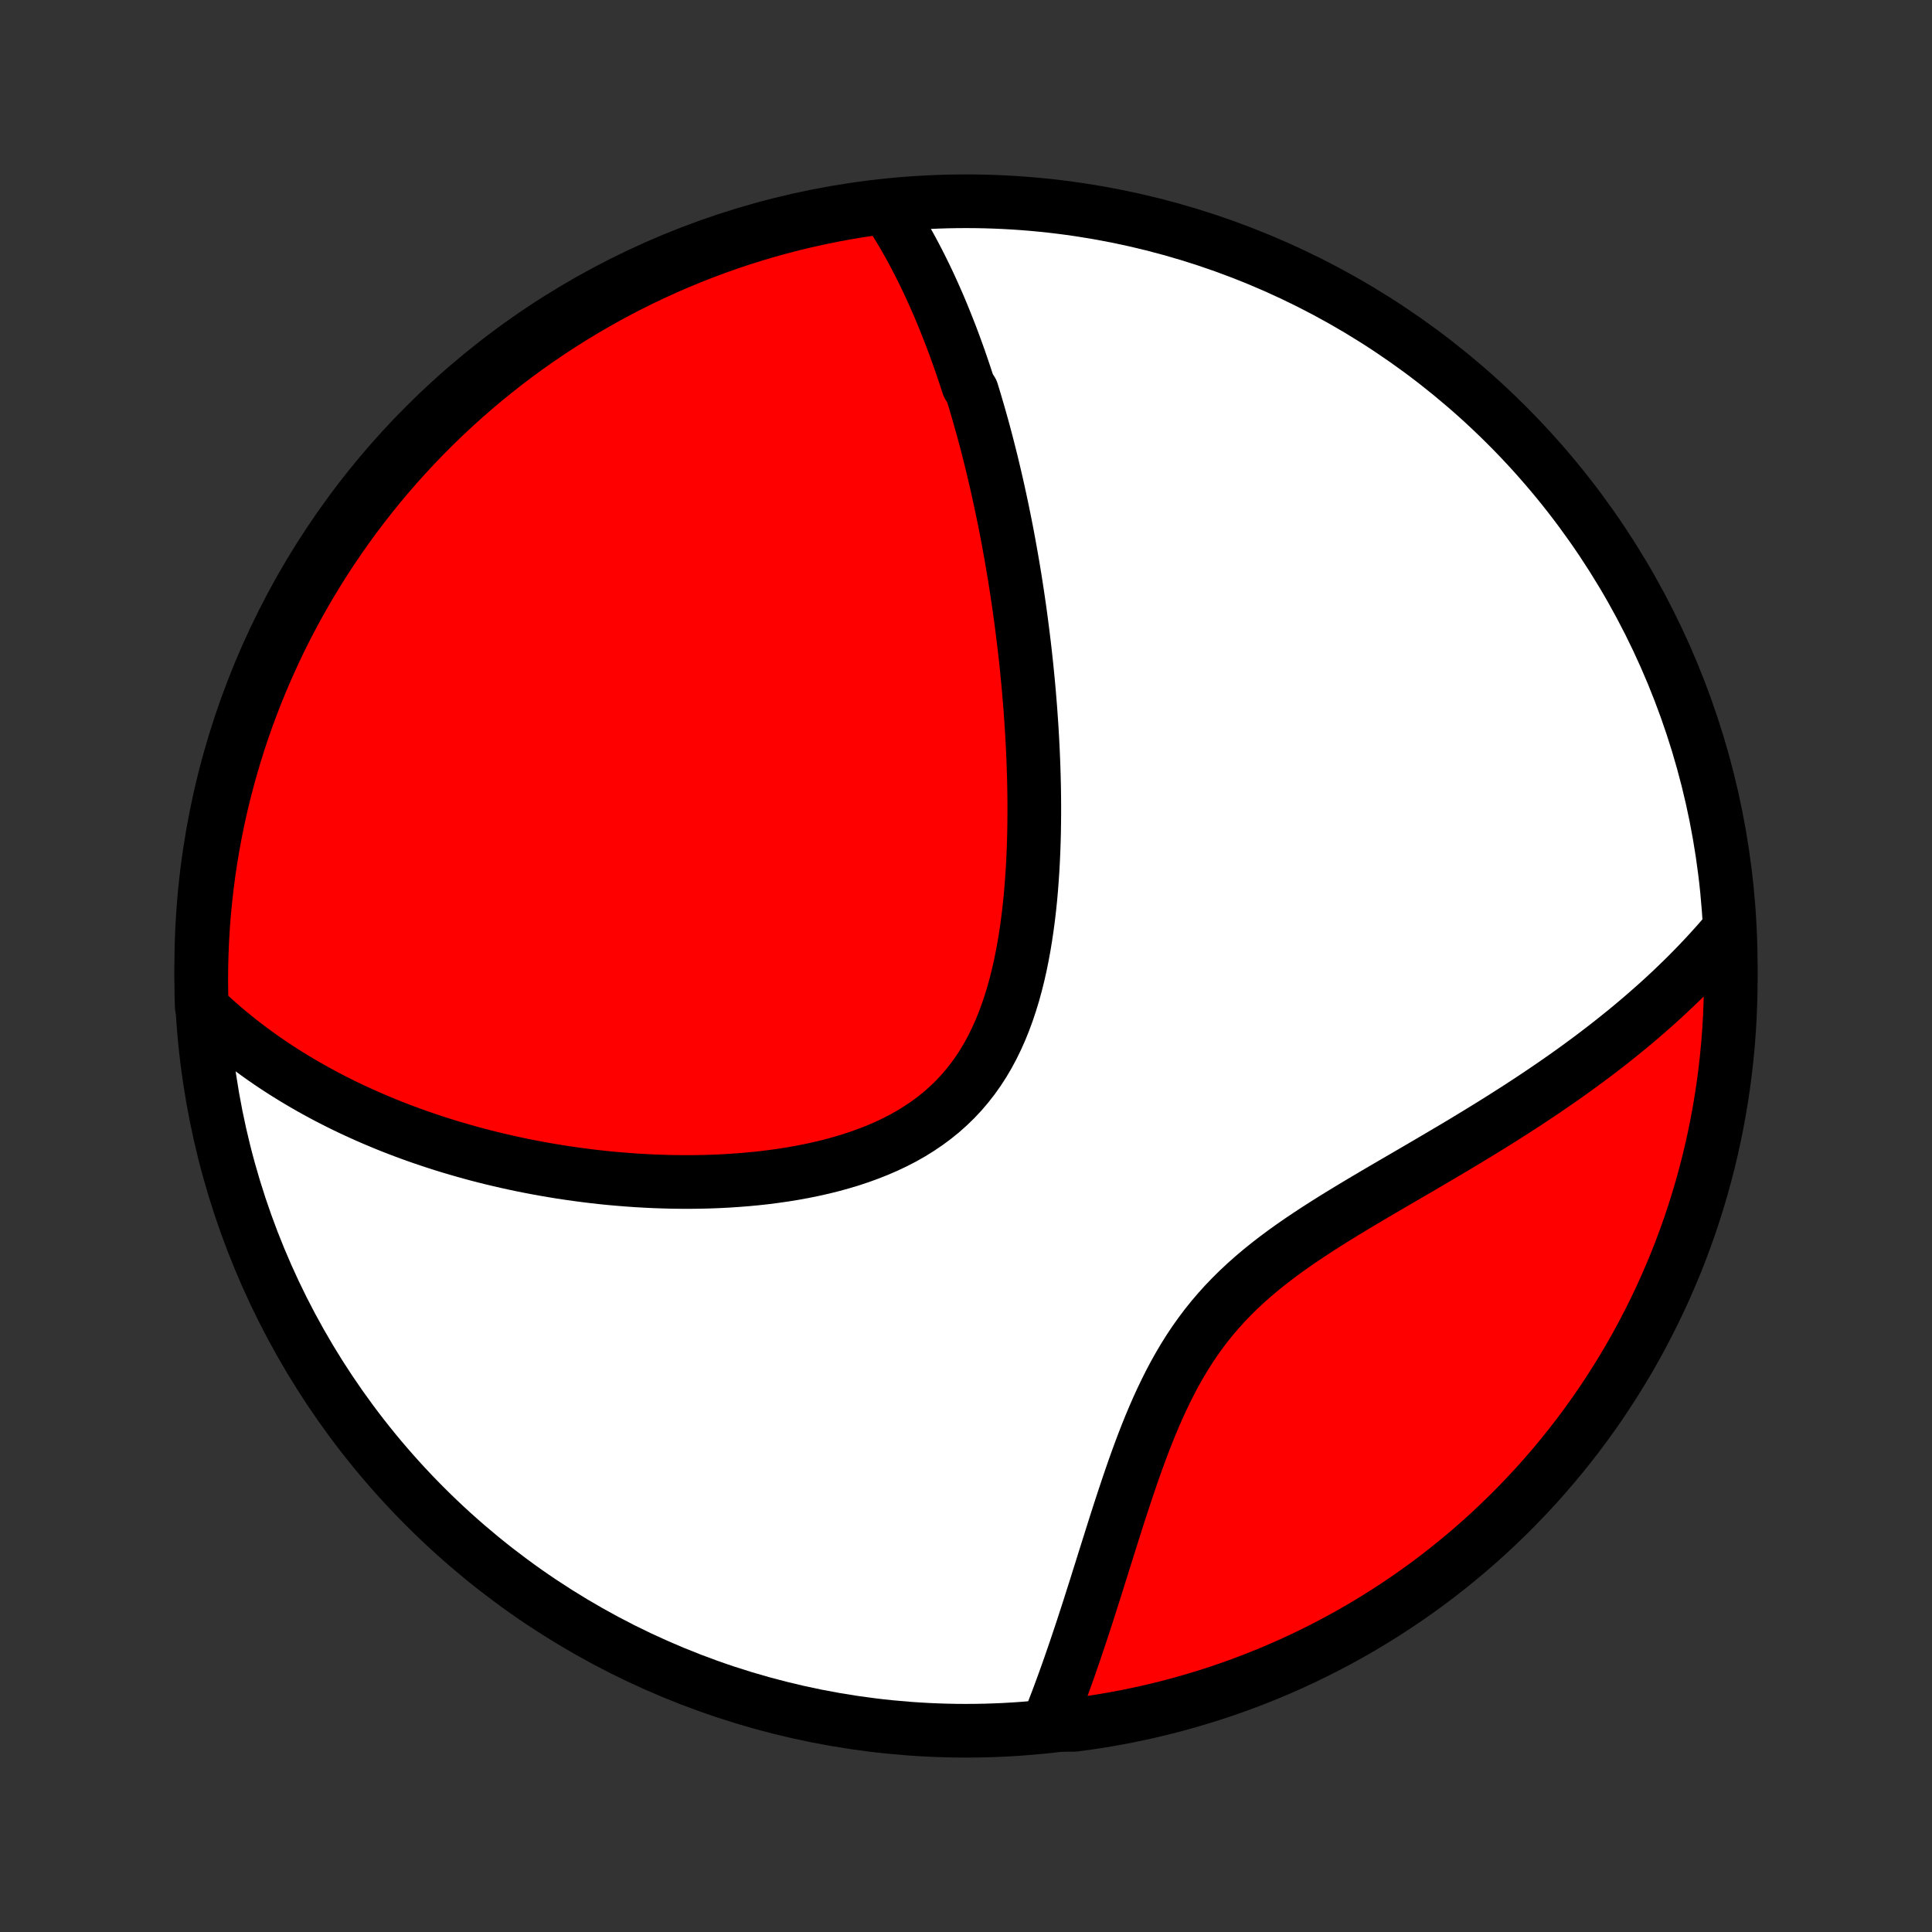 <?xml version="1.0" encoding="utf-8" standalone="no"?>
<!DOCTYPE svg PUBLIC "-//W3C//DTD SVG 1.1//EN"
  "http://www.w3.org/Graphics/SVG/1.1/DTD/svg11.dtd">
<!-- Created with matplotlib (http://matplotlib.org/) -->
<svg height="72pt" version="1.1" viewBox="0 0 72 72" width="72pt" xmlns="http://www.w3.org/2000/svg" xmlns:xlink="http://www.w3.org/1999/xlink">
 <rect x="0" y="0" width="72" height="72" fill="#333333" stroke="none"/>
 <defs>
  <style type="text/css">
*{stroke-linecap:butt;stroke-linejoin:round;}
  </style>
 </defs>
 <g id="figure_1">
  <g id="patch_1">
   <path d="
M0 72
L72 72
L72 0
L0 0
z
" style="fill:none;"/>
  </g>
  <g id="axes_1">
   <g id="PatchCollection_1">
    <defs>
     <path d="
M36 -7.5
C43.558 -7.5 50.808 -10.503 56.153 -15.848
C61.497 -21.192 64.5 -28.442 64.5 -36
C64.5 -43.558 61.497 -50.808 56.153 -56.153
C50.808 -61.497 43.558 -64.5 36 -64.5
C28.442 -64.5 21.192 -61.497 15.848 -56.153
C10.503 -50.808 7.5 -43.558 7.5 -36
C7.5 -28.442 10.503 -21.192 15.848 -15.848
C21.192 -10.503 28.442 -7.5 36 -7.5
z
" id="C0_0_a811fe30f3"/>
     <path d="
M33.071 -64.203
L33.196 -64.014
L33.317 -63.824
L33.436 -63.633
L33.552 -63.441
L33.666 -63.249
L33.777 -63.056
L33.886 -62.863
L33.992 -62.669
L34.096 -62.474
L34.198 -62.279
L34.297 -62.084
L34.395 -61.888
L34.491 -61.691
L34.585 -61.494
L34.677 -61.296
L34.767 -61.098
L34.856 -60.899
L34.943 -60.7
L35.029 -60.5
L35.113 -60.299
L35.195 -60.098
L35.276 -59.896
L35.356 -59.694
L35.435 -59.491
L35.512 -59.287
L35.588 -59.083
L35.662 -58.878
L35.736 -58.672
L35.808 -58.465
L35.879 -58.258
L35.949 -58.05
L36.018 -57.84
L36.087 -57.63
L36.22 -57.419
L36.285 -57.208
L36.349 -56.995
L36.412 -56.78
L36.475 -56.565
L36.536 -56.349
L36.597 -56.132
L36.657 -55.913
L36.716 -55.693
L36.774 -55.472
L36.831 -55.249
L36.888 -55.025
L36.944 -54.8
L36.999 -54.573
L37.053 -54.344
L37.107 -54.114
L37.16 -53.882
L37.212 -53.649
L37.263 -53.414
L37.314 -53.177
L37.364 -52.938
L37.413 -52.698
L37.462 -52.455
L37.51 -52.21
L37.557 -51.964
L37.603 -51.715
L37.648 -51.464
L37.693 -51.211
L37.737 -50.955
L37.78 -50.698
L37.823 -50.438
L37.864 -50.175
L37.905 -49.91
L37.945 -49.642
L37.984 -49.372
L38.022 -49.099
L38.059 -48.824
L38.095 -48.546
L38.13 -48.265
L38.165 -47.981
L38.198 -47.695
L38.23 -47.405
L38.261 -47.113
L38.29 -46.818
L38.319 -46.519
L38.346 -46.218
L38.371 -45.913
L38.396 -45.606
L38.418 -45.296
L38.44 -44.982
L38.459 -44.666
L38.477 -44.346
L38.493 -44.024
L38.507 -43.698
L38.519 -43.37
L38.529 -43.038
L38.537 -42.704
L38.542 -42.367
L38.545 -42.028
L38.545 -41.685
L38.542 -41.341
L38.537 -40.994
L38.528 -40.645
L38.516 -40.293
L38.5 -39.94
L38.481 -39.585
L38.457 -39.229
L38.43 -38.872
L38.398 -38.513
L38.361 -38.154
L38.319 -37.795
L38.271 -37.436
L38.218 -37.077
L38.159 -36.719
L38.093 -36.363
L38.021 -36.008
L37.941 -35.655
L37.853 -35.305
L37.758 -34.959
L37.653 -34.616
L37.54 -34.278
L37.417 -33.945
L37.285 -33.617
L37.142 -33.297
L36.989 -32.983
L36.824 -32.676
L36.648 -32.378
L36.461 -32.089
L36.262 -31.809
L36.051 -31.539
L35.829 -31.279
L35.595 -31.03
L35.35 -30.792
L35.094 -30.564
L34.827 -30.348
L34.55 -30.143
L34.264 -29.949
L33.968 -29.765
L33.664 -29.593
L33.352 -29.432
L33.033 -29.281
L32.707 -29.14
L32.376 -29.009
L32.039 -28.887
L31.698 -28.774
L31.353 -28.671
L31.005 -28.575
L30.655 -28.488
L30.302 -28.409
L29.948 -28.337
L29.592 -28.272
L29.236 -28.214
L28.88 -28.163
L28.524 -28.117
L28.168 -28.078
L27.814 -28.045
L27.46 -28.017
L27.108 -27.994
L26.757 -27.976
L26.409 -27.963
L26.062 -27.955
L25.718 -27.951
L25.376 -27.952
L25.037 -27.956
L24.701 -27.965
L24.367 -27.977
L24.037 -27.993
L23.709 -28.012
L23.384 -28.035
L23.062 -28.061
L22.744 -28.089
L22.429 -28.121
L22.117 -28.156
L21.808 -28.194
L21.503 -28.234
L21.2 -28.277
L20.901 -28.322
L20.606 -28.37
L20.313 -28.42
L20.024 -28.472
L19.737 -28.527
L19.454 -28.583
L19.174 -28.642
L18.898 -28.703
L18.624 -28.766
L18.353 -28.83
L18.085 -28.897
L17.82 -28.965
L17.558 -29.036
L17.299 -29.108
L17.042 -29.182
L16.788 -29.257
L16.537 -29.334
L16.289 -29.413
L16.043 -29.494
L15.799 -29.576
L15.558 -29.66
L15.32 -29.745
L15.084 -29.832
L14.85 -29.921
L14.618 -30.011
L14.389 -30.103
L14.162 -30.197
L13.937 -30.292
L13.714 -30.388
L13.494 -30.487
L13.275 -30.587
L13.058 -30.688
L12.843 -30.791
L12.63 -30.896
L12.419 -31.003
L12.209 -31.111
L12.002 -31.221
L11.796 -31.333
L11.591 -31.447
L11.389 -31.562
L11.188 -31.68
L10.988 -31.799
L10.791 -31.92
L10.594 -32.043
L10.4 -32.168
L10.206 -32.295
L10.014 -32.425
L9.824 -32.556
L9.635 -32.69
L9.448 -32.826
L9.262 -32.964
L9.077 -33.105
L8.894 -33.248
L8.712 -33.394
L8.531 -33.542
L8.352 -33.693
L8.174 -33.847
L7.997 -34.004
L7.822 -34.163
L7.649 -34.326
L7.518 -34.491
L7.505 -34.983
L7.5 -35.48
L7.504 -35.977
L7.517 -36.474
L7.538 -36.972
L7.568 -37.469
L7.606 -37.965
L7.654 -38.461
L7.71 -38.956
L7.774 -39.451
L7.847 -39.944
L7.929 -40.436
L8.019 -40.926
L8.118 -41.416
L8.225 -41.903
L8.341 -42.389
L8.465 -42.873
L8.598 -43.354
L8.739 -43.834
L8.888 -44.311
L9.045 -44.785
L9.211 -45.257
L9.385 -45.726
L9.567 -46.192
L9.757 -46.655
L9.955 -47.115
L10.161 -47.571
L10.374 -48.024
L10.596 -48.473
L10.825 -48.918
L11.062 -49.36
L11.307 -49.797
L11.559 -50.23
L11.819 -50.659
L12.085 -51.083
L12.36 -51.503
L12.641 -51.918
L12.93 -52.328
L13.225 -52.733
L13.528 -53.133
L13.837 -53.528
L14.153 -53.918
L14.476 -54.302
L14.805 -54.68
L15.141 -55.053
L15.483 -55.42
L15.831 -55.781
L16.186 -56.136
L16.546 -56.485
L16.913 -56.828
L17.285 -57.164
L17.663 -57.494
L18.047 -57.818
L18.436 -58.134
L18.83 -58.444
L19.23 -58.747
L19.634 -59.044
L20.044 -59.333
L20.459 -59.615
L20.878 -59.89
L21.302 -60.157
L21.73 -60.417
L22.163 -60.67
L22.6 -60.916
L23.041 -61.153
L23.486 -61.383
L23.935 -61.606
L24.387 -61.82
L24.843 -62.027
L25.302 -62.225
L25.765 -62.416
L26.231 -62.599
L26.7 -62.773
L27.171 -62.94
L27.645 -63.098
L28.122 -63.248
L28.602 -63.39
L29.083 -63.523
L29.567 -63.648
L30.052 -63.764
L30.54 -63.872
L31.029 -63.972
L31.519 -64.063
L32.011 -64.145
L32.504 -64.219
z
" id="C0_1_3f5bad4d4c"/>
     <path d="
M64.414 -37.335
L64.257 -37.15
L64.098 -36.966
L63.936 -36.782
L63.771 -36.6
L63.604 -36.417
L63.434 -36.236
L63.261 -36.054
L63.086 -35.874
L62.907 -35.693
L62.726 -35.513
L62.541 -35.334
L62.354 -35.154
L62.164 -34.975
L61.971 -34.797
L61.774 -34.618
L61.574 -34.44
L61.371 -34.262
L61.165 -34.084
L60.956 -33.906
L60.743 -33.728
L60.526 -33.55
L60.306 -33.373
L60.083 -33.195
L59.856 -33.017
L59.626 -32.84
L59.392 -32.662
L59.154 -32.484
L58.912 -32.306
L58.667 -32.128
L58.418 -31.95
L58.165 -31.772
L57.908 -31.594
L57.648 -31.416
L57.384 -31.237
L57.115 -31.058
L56.843 -30.879
L56.568 -30.7
L56.288 -30.521
L56.005 -30.341
L55.718 -30.161
L55.428 -29.981
L55.133 -29.8
L54.836 -29.619
L54.535 -29.437
L54.231 -29.255
L53.923 -29.073
L53.613 -28.89
L53.3 -28.706
L52.985 -28.521
L52.667 -28.336
L52.347 -28.149
L52.025 -27.962
L51.702 -27.773
L51.378 -27.584
L51.053 -27.392
L50.727 -27.199
L50.402 -27.004
L50.077 -26.807
L49.753 -26.608
L49.431 -26.406
L49.11 -26.201
L48.793 -25.993
L48.478 -25.782
L48.167 -25.567
L47.861 -25.348
L47.56 -25.124
L47.265 -24.896
L46.976 -24.663
L46.693 -24.424
L46.418 -24.18
L46.151 -23.93
L45.892 -23.674
L45.641 -23.412
L45.399 -23.144
L45.166 -22.87
L44.941 -22.59
L44.726 -22.304
L44.519 -22.013
L44.321 -21.716
L44.132 -21.415
L43.95 -21.108
L43.776 -20.798
L43.609 -20.484
L43.45 -20.167
L43.297 -19.848
L43.149 -19.526
L43.008 -19.202
L42.871 -18.877
L42.74 -18.552
L42.613 -18.226
L42.49 -17.9
L42.371 -17.574
L42.255 -17.249
L42.143 -16.926
L42.033 -16.604
L41.926 -16.283
L41.821 -15.965
L41.718 -15.649
L41.617 -15.335
L41.518 -15.024
L41.421 -14.716
L41.325 -14.411
L41.23 -14.109
L41.136 -13.811
L41.044 -13.515
L40.952 -13.224
L40.862 -12.935
L40.772 -12.651
L40.682 -12.37
L40.594 -12.092
L40.506 -11.819
L40.418 -11.549
L40.331 -11.282
L40.244 -11.02
L40.157 -10.761
L40.071 -10.505
L39.985 -10.254
L39.899 -10.006
L39.814 -9.762
L39.728 -9.521
L39.643 -9.284
L39.557 -9.05
L39.472 -8.82
L39.387 -8.593
L39.301 -8.37
L39.216 -8.15
L39.13 -7.933
L39.545 -7.719
L40.038 -7.721
L40.529 -7.787
L41.02 -7.862
L41.509 -7.946
L41.996 -8.037
L42.481 -8.138
L42.965 -8.247
L43.446 -8.364
L43.925 -8.49
L44.401 -8.624
L44.875 -8.766
L45.347 -8.917
L45.815 -9.076
L46.281 -9.243
L46.743 -9.419
L47.202 -9.602
L47.658 -9.794
L48.11 -9.993
L48.558 -10.201
L49.003 -10.416
L49.443 -10.639
L49.88 -10.87
L50.312 -11.108
L50.74 -11.354
L51.164 -11.608
L51.583 -11.869
L51.996 -12.137
L52.406 -12.413
L52.81 -12.695
L53.209 -12.985
L53.603 -13.282
L53.991 -13.586
L54.374 -13.897
L54.752 -14.214
L55.124 -14.538
L55.489 -14.868
L55.849 -15.206
L56.203 -15.549
L56.551 -15.898
L56.892 -16.254
L57.228 -16.616
L57.556 -16.983
L57.878 -17.357
L58.194 -17.736
L58.502 -18.12
L58.804 -18.51
L59.099 -18.906
L59.387 -19.306
L59.668 -19.712
L59.941 -20.123
L60.207 -20.538
L60.466 -20.958
L60.718 -21.383
L60.961 -21.812
L61.198 -22.246
L61.426 -22.684
L61.647 -23.125
L61.86 -23.571
L62.065 -24.021
L62.262 -24.474
L62.452 -24.93
L62.633 -25.39
L62.806 -25.854
L62.971 -26.32
L63.127 -26.789
L63.276 -27.261
L63.416 -27.736
L63.547 -28.213
L63.671 -28.693
L63.786 -29.175
L63.892 -29.659
L63.99 -30.145
L64.079 -30.633
L64.16 -31.122
L64.233 -31.613
L64.296 -32.105
L64.351 -32.598
L64.398 -33.092
L64.436 -33.588
L64.465 -34.084
L64.485 -34.58
L64.497 -35.077
L64.5 -35.575
L64.494 -36.072
z
" id="C0_2_2db9870524"/>
    </defs>
    <g clip-path="url(#p1bffca34e9)">
     <use style="fill:#ffffff;stroke:#000000;stroke-width:2.0;" x="0.0" xlink:href="#C0_0_a811fe30f3" y="72.0"/>
    </g>
    <g clip-path="url(#p1bffca34e9)">
     <use style="fill:#ff0000;stroke:#000000;stroke-width:2.0;" x="0.0" xlink:href="#C0_1_3f5bad4d4c" y="72.0"/>
    </g>
    <g clip-path="url(#p1bffca34e9)">
     <use style="fill:#ff0000;stroke:#000000;stroke-width:2.0;" x="0.0" xlink:href="#C0_2_2db9870524" y="72.0"/>
    </g>
   </g>
  </g>
 </g>
 <defs>
  <clipPath id="p1bffca34e9">
   <rect height="72.0" width="72.0" x="0.0" y="0.0"/>
  </clipPath>
 </defs>
</svg>
